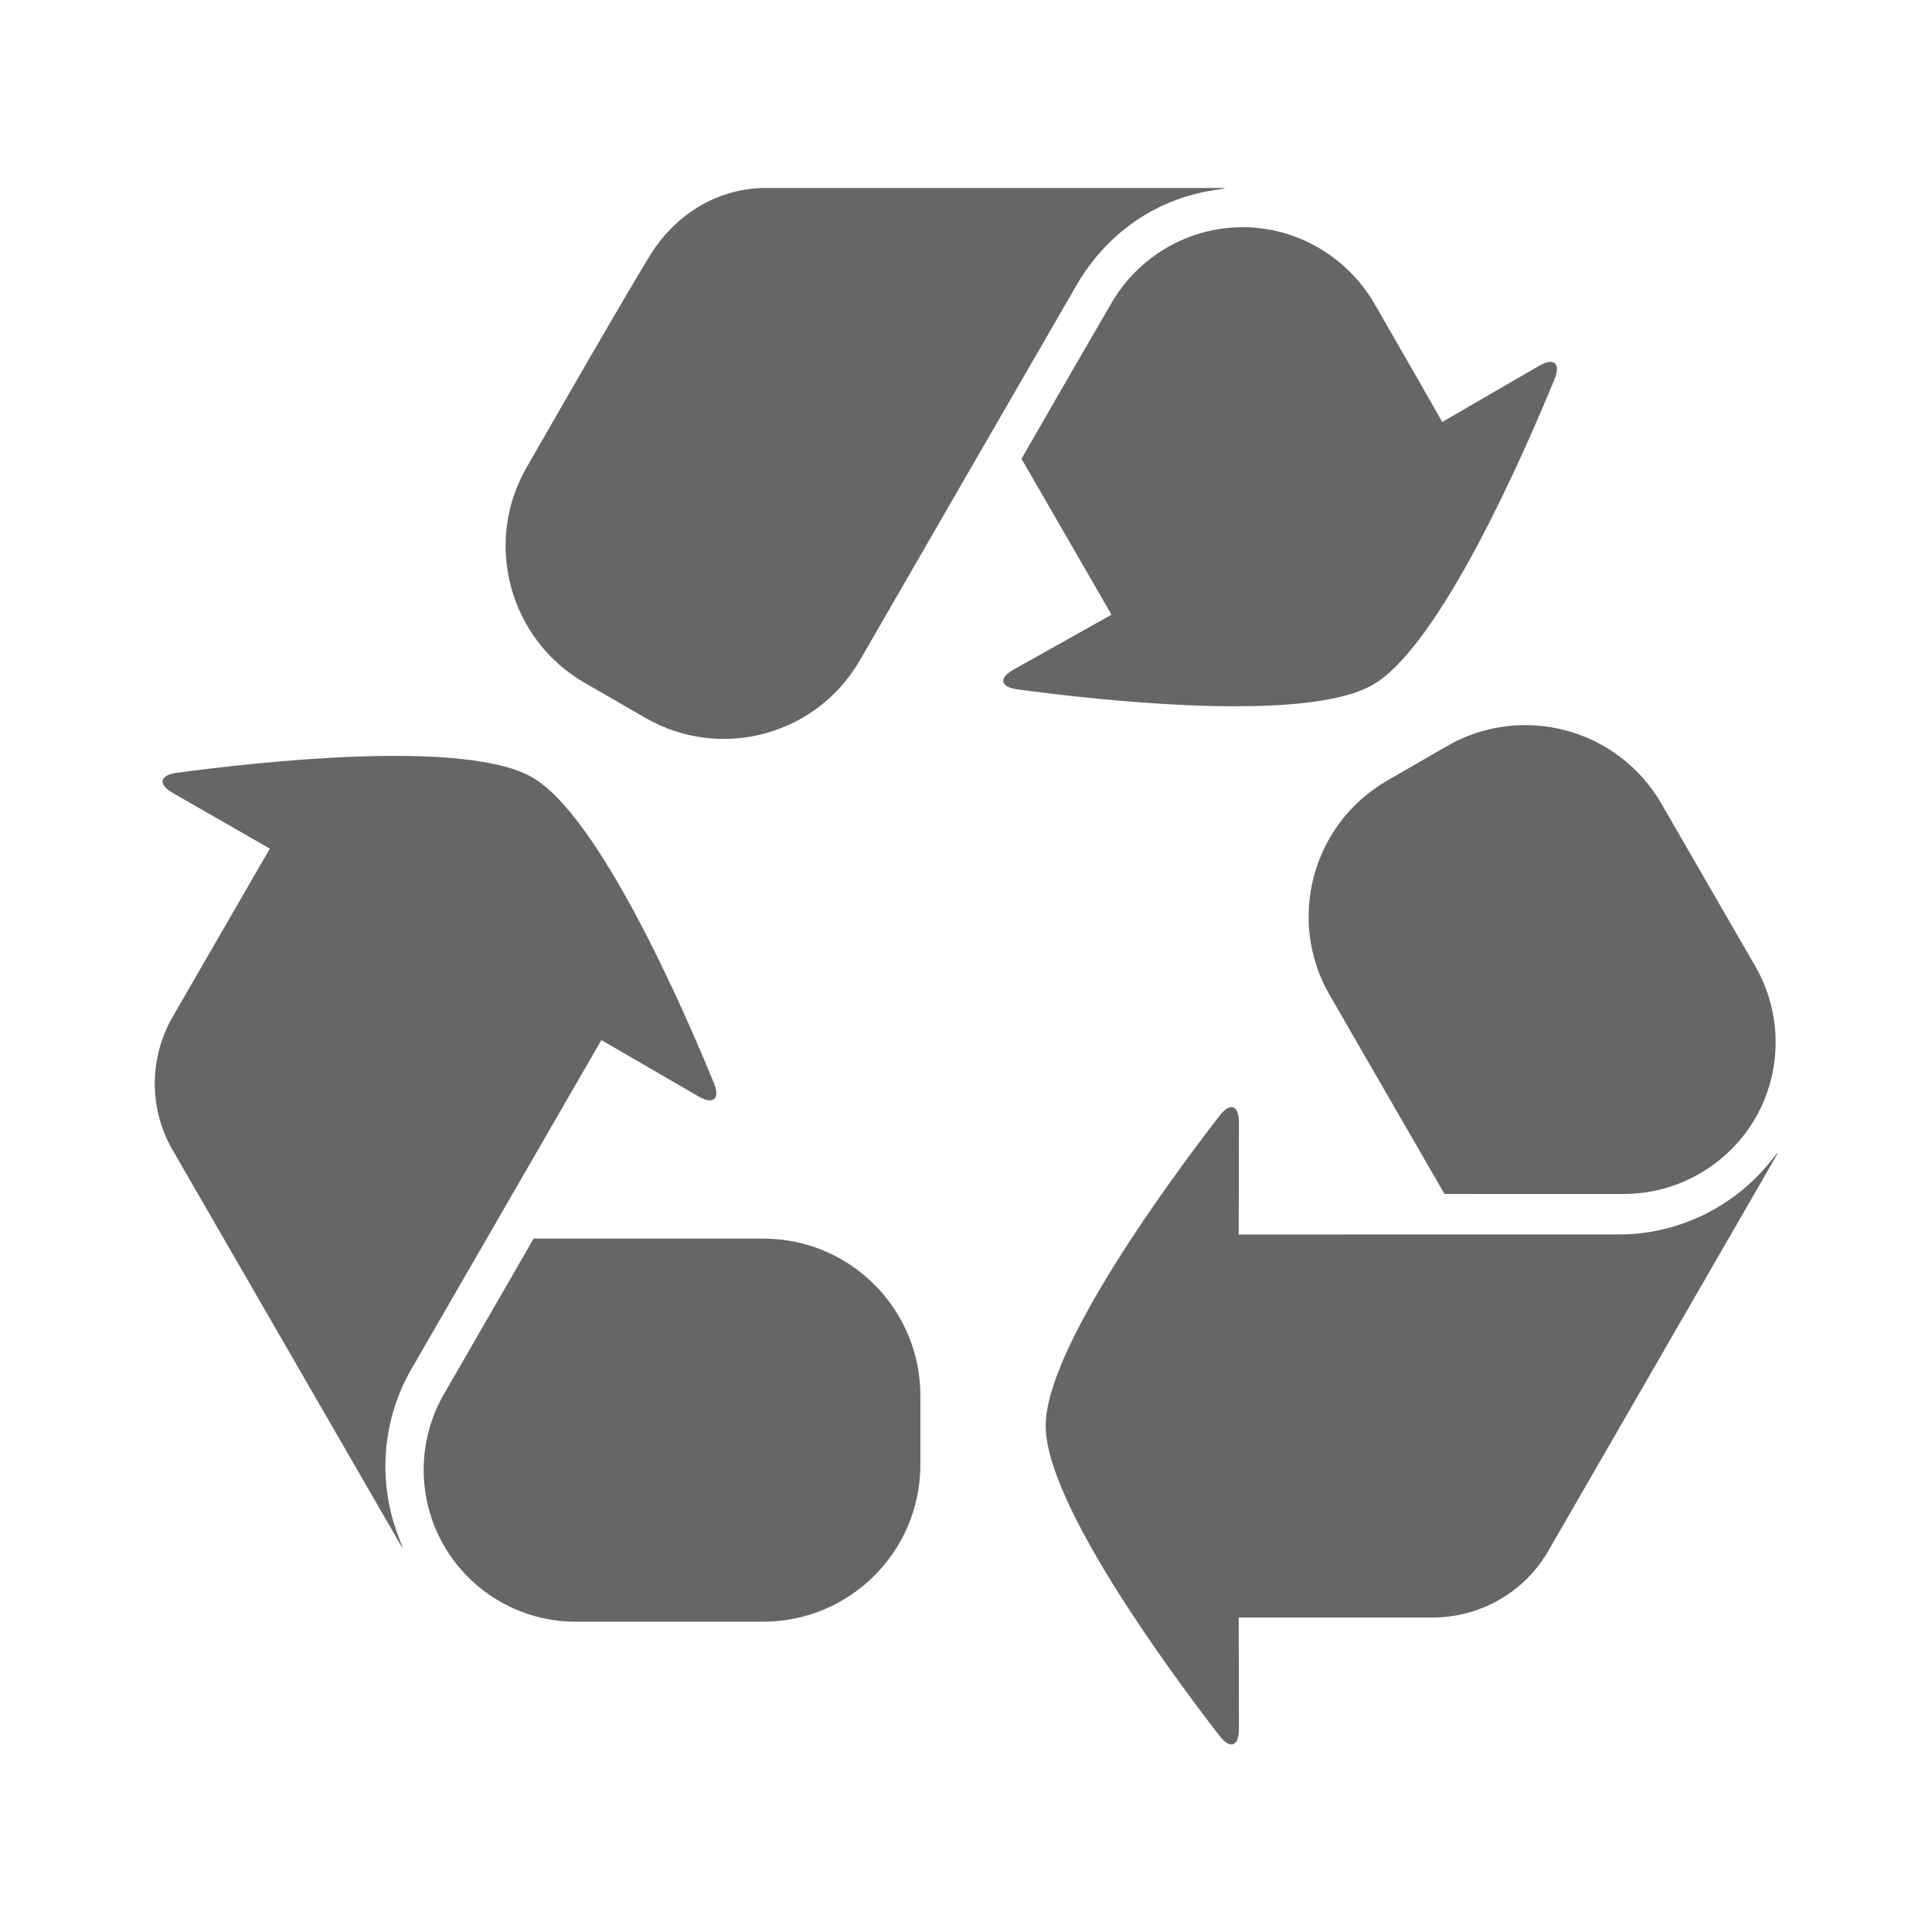 <?xml version="1.0" encoding="UTF-8" standalone="no"?>
<!-- Created with Inkscape (http://www.inkscape.org/) -->

<svg
   xmlns:dc="http://purl.org/dc/elements/1.1/"
   xmlns:cc="http://creativecommons.org/ns#"
   xmlns:rdf="http://www.w3.org/1999/02/22-rdf-syntax-ns#"
   xmlns:svg="http://www.w3.org/2000/svg"
   xmlns="http://www.w3.org/2000/svg"
   xmlns:inkscape="http://www.inkscape.org/namespaces/inkscape"
   version="1.1"
   width="100%"
   height="100%"
   viewBox="0 0 512 512"
   id="svg2">
  <defs
     id="defs70" />
  <rect
     width="512"
     height="512"
     rx="25.988"
     x="0"
     y="0"
     id="rect4"
     style="fill:none" />
  <path
     d="m 324.47,49.688 c -7.936,0.063 -31.705,0.421 -35.975,0.125 h -85.59 c -34.37,2.033 -41.461,42.803 -58.719,65.906 -20.917,24.598 -5.988,55.848 16.281,72.75 46.47,46.522 92.99,92.99 139.47,139.5 -7.774,23.715 7.874,43.593 -29.938,5.781 -43.18,-42.39 -84.9,-86.47 -129,-127.78 -26.545,-8.354 -83.54,-10.336 -94.69,5 5.03,9.416 27.28,16.591 16.938,28.06 -11.145,20.991 -33.19,45.18 -15.5,69.19 19.614,33.904 39.12,67.889 58.813,101.75 37.731,37.731 70.35,69.19 102.81,101.66 0.113,0.145 0.204,0.24 0.313,0.375 h 276.31 c 14.397,0 26,-11.603 26,-26 v -289.09 c -33.655,-33.657 -67.31,-67.32 -100.94,-101 -11.621,5.786 1.332,30.894 -30.28,-0.719 -15.07,-13.792 -28.696,-34.808 -50.862,-35.09 -3.398,-6.623 0.012,0.223 -5.444,-10.413"
     inkscape:connector-curvature="0"
     id="path6"
     style="fill-opacity:0.0" />
  <g
     transform="matrix(1.477,0,0,1.477,-27.523,-27.521)"
     id="g54"
     style="fill:#666666">
    <path
       d="m 336.08,227.3 c -6.629,8.105 -16.66,12.918 -27.28,12.824 0,0 -67.906,0 -67.906,0.016 l 0.031,-20.11 c 0.008,-3.109 -1.566,-3.676 -3.469,-1.211 -8.793,11.371 -31.2,41.699 -31.2,55.641 0,13.934 22.402,44.27 31.2,55.637 1.902,2.465 3.477,1.902 3.469,-1.211 l -0.031,-20.03 h 34.609 c 8.348,0.059 16.473,-4.227 20.938,-11.957 l 40.02,-69.35 c 1.555,-2.699 1.59,-2.664 -0.383,-0.254"
       inkscape:connector-curvature="0"
       id="path56" />
    <path
       d="m 294.77,84.28 -17.355,10.06 c 0.012,0 -8.684,-15.184 -12.156,-21.2 -4.914,-8.449 -13.949,-13.77 -23.719,-13.742 -9.785,0.012 -18.836,5.371 -23.637,13.883 -0.02,0.016 -7.98,13.723 -15.984,27.672 l 16.15,27.973 -17.563,9.84 c -2.711,1.52 -2.43,3.145 0.656,3.555 14.246,1.926 51.719,6.148 63.797,-0.824 12.06,-6.969 27.13,-41.512 32.59,-54.813 1.18,-2.879 -0.09,-3.969 -2.781,-2.406"
       inkscape:connector-curvature="0"
       id="path58" />
    <path
       d="m 278.22,152.52 -10.695,6.176 c -13.48,7.781 -18.1,25.02 -10.309,38.492 l 20.594,35.668 c 16.09,0 31.945,0.008 31.961,0.008 9.801,0.074 18.918,-5.164 23.828,-13.621 4.879,-8.461 4.836,-18.996 -0.129,-27.426 0,-0.012 -7.621,-13.199 -16.746,-28.996 -7.789,-13.477 -25.03,-18.09 -38.504,-10.301"
       inkscape:connector-curvature="0"
       id="path60" />
    <path
       d="m 49.602,224.97 40.04,69.35 c 1.555,2.699 1.508,2.699 0.402,-0.211 -3.691,-9.781 -2.855,-20.887 2.531,-30.05 l 33.961,-58.809 17.398,10.09 c 2.695,1.563 3.969,0.48 2.785,-2.398 -5.449,-13.301 -20.52,-47.867 -32.586,-54.832 -12.08,-6.965 -49.555,-2.734 -63.797,-0.809 -3.09,0.418 -3.387,2.066 -0.688,3.613 l 17.402,9.988 -17.324,29.98 c -4.234,7.188 -4.578,16.363 -0.125,24.09"
       inkscape:connector-curvature="0"
       id="path62" />
    <path
       d="m 114.38,240.87 c -8.02,13.93 -15.965,27.672 -15.977,27.695 -4.953,8.418 -5.01,18.926 -0.105,27.402 4.891,8.48 14.02,13.711 23.793,13.637 0.016,0 15.258,0 33.492,0 15.566,0 28.19,-12.617 28.19,-28.18 v -12.375 c 0,-15.563 -12.613,-28.18 -28.18,-28.18"
       inkscape:connector-curvature="0"
       id="path64" />
    <path
       d="m 156.04,52.36 c -8.926,0 -16.453,5.03 -20.789,12.13 -3.992,6.473 -13.781,23.445 -22.17,38.08 -7.738,13.504 -3.043,30.781 10.434,38.566 l 10.922,6.301 c 13.48,7.781 30.703,3.156 38.48,-10.328 13.887,-24.06 33.754,-58.49 38.926,-67.39 5.332,-9.184 14.09,-15.27 24.273,-16.91 3.078,-0.496 3.102,-0.445 -0.016,-0.445"
       inkscape:connector-curvature="0"
       id="path66" />
  </g>
</svg>
